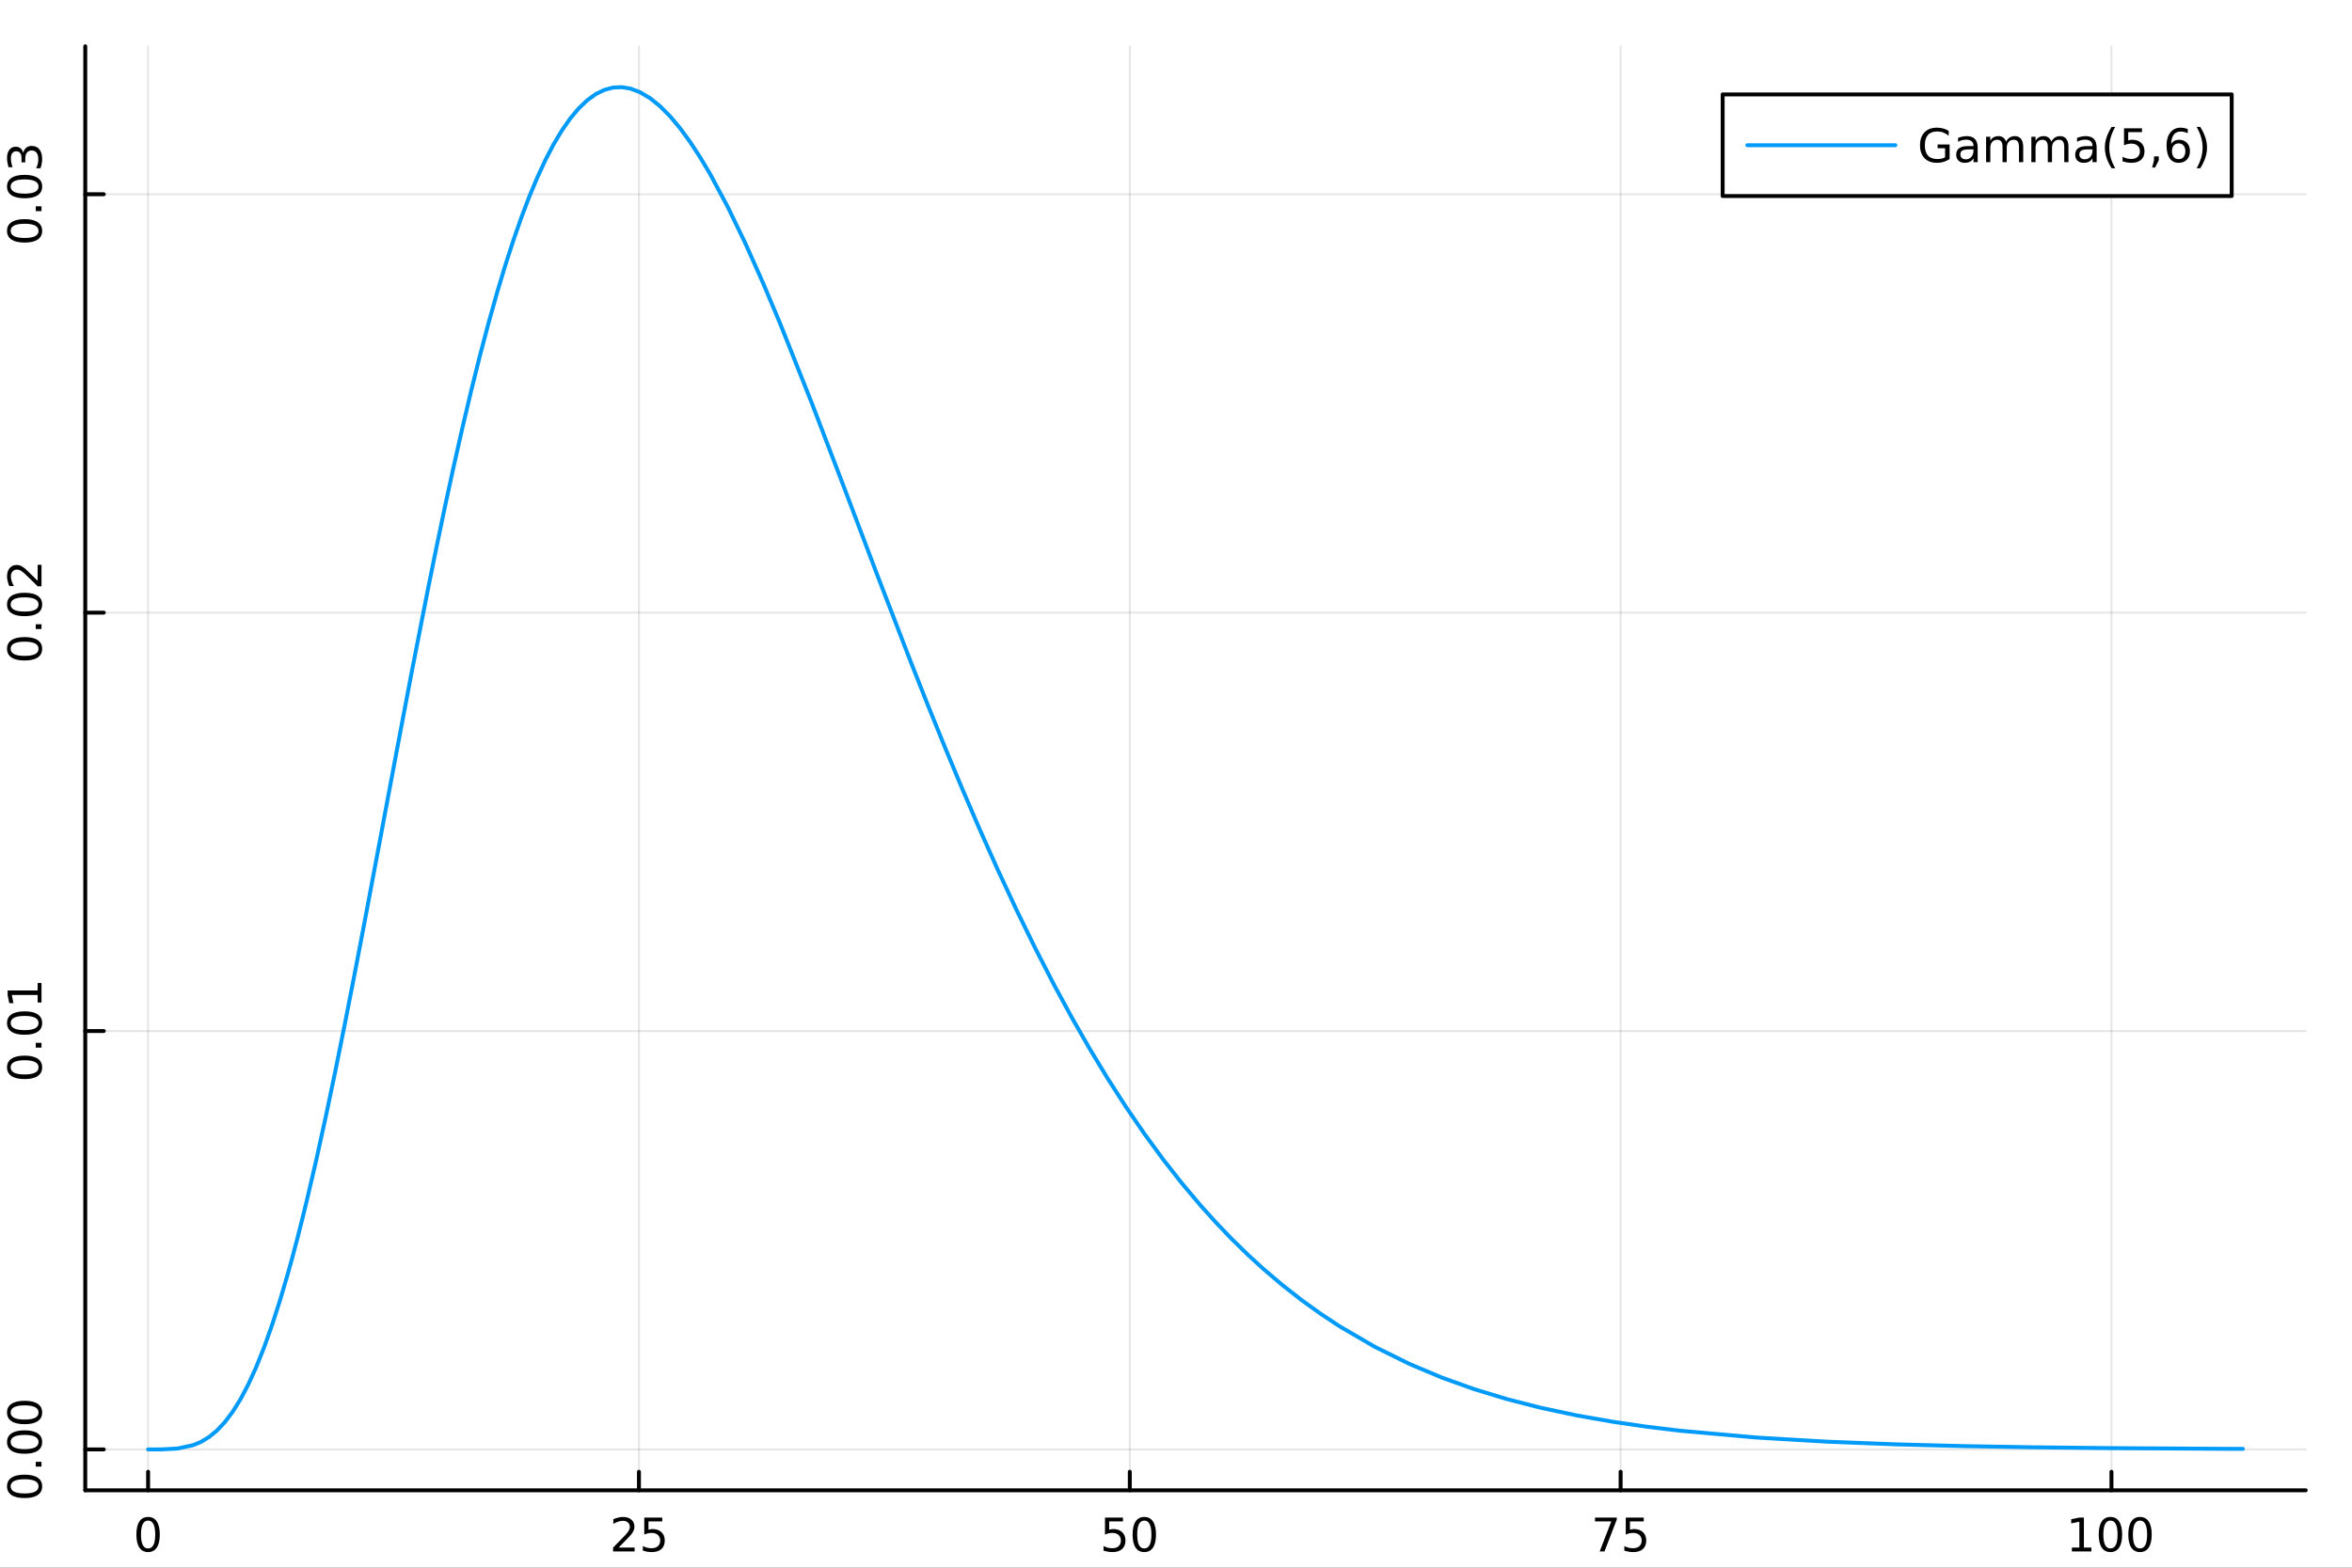 <?xml version="1.0" encoding="utf-8"?>
<svg xmlns="http://www.w3.org/2000/svg" xmlns:xlink="http://www.w3.org/1999/xlink" width="600" height="400" viewBox="0 0 2400 1600">
<rect x="0" y="0" width="2400" height="1600" fill="#333333" stroke="none"/>
<defs>
  <clipPath id="clip360">
    <rect x="0" y="0" width="2400" height="1600"/>
  </clipPath>
</defs>
<path clip-path="url(#clip360)" d="M0 1600 L2400 1600 L2400 0 L0 0  Z" fill="#ffffff" fill-rule="evenodd" fill-opacity="1"/>
<defs>
  <clipPath id="clip361">
    <rect x="480" y="0" width="1681" height="1600"/>
  </clipPath>
</defs>
<path clip-path="url(#clip360)" d="M86.992 1521.01 L2352.76 1521.01 L2352.76 47.244 L86.992 47.244  Z" fill="#ffffff" fill-rule="evenodd" fill-opacity="1"/>
<defs>
  <clipPath id="clip362">
    <rect x="86" y="47" width="2267" height="1475"/>
  </clipPath>
</defs>
<polyline clip-path="url(#clip362)" style="stroke:#000000; stroke-linecap:round; stroke-linejoin:round; stroke-width:2; stroke-opacity:0.1; fill:none" points="151.118,1521.01 151.118,47.244 "/>
<polyline clip-path="url(#clip362)" style="stroke:#000000; stroke-linecap:round; stroke-linejoin:round; stroke-width:2; stroke-opacity:0.1; fill:none" points="651.978,1521.01 651.978,47.244 "/>
<polyline clip-path="url(#clip362)" style="stroke:#000000; stroke-linecap:round; stroke-linejoin:round; stroke-width:2; stroke-opacity:0.1; fill:none" points="1152.84,1521.01 1152.84,47.244 "/>
<polyline clip-path="url(#clip362)" style="stroke:#000000; stroke-linecap:round; stroke-linejoin:round; stroke-width:2; stroke-opacity:0.1; fill:none" points="1653.7,1521.01 1653.7,47.244 "/>
<polyline clip-path="url(#clip362)" style="stroke:#000000; stroke-linecap:round; stroke-linejoin:round; stroke-width:2; stroke-opacity:0.1; fill:none" points="2154.56,1521.01 2154.56,47.244 "/>
<polyline clip-path="url(#clip360)" style="stroke:#000000; stroke-linecap:round; stroke-linejoin:round; stroke-width:4; stroke-opacity:1; fill:none" points="86.992,1521.01 2352.76,1521.01 "/>
<polyline clip-path="url(#clip360)" style="stroke:#000000; stroke-linecap:round; stroke-linejoin:round; stroke-width:4; stroke-opacity:1; fill:none" points="151.118,1521.01 151.118,1502.11 "/>
<polyline clip-path="url(#clip360)" style="stroke:#000000; stroke-linecap:round; stroke-linejoin:round; stroke-width:4; stroke-opacity:1; fill:none" points="651.978,1521.01 651.978,1502.11 "/>
<polyline clip-path="url(#clip360)" style="stroke:#000000; stroke-linecap:round; stroke-linejoin:round; stroke-width:4; stroke-opacity:1; fill:none" points="1152.84,1521.01 1152.84,1502.11 "/>
<polyline clip-path="url(#clip360)" style="stroke:#000000; stroke-linecap:round; stroke-linejoin:round; stroke-width:4; stroke-opacity:1; fill:none" points="1653.7,1521.01 1653.7,1502.11 "/>
<polyline clip-path="url(#clip360)" style="stroke:#000000; stroke-linecap:round; stroke-linejoin:round; stroke-width:4; stroke-opacity:1; fill:none" points="2154.56,1521.01 2154.56,1502.11 "/>
<path clip-path="url(#clip360)" d="M151.118 1551.93 Q147.506 1551.93 145.678 1555.49 Q143.872 1559.03 143.872 1566.16 Q143.872 1573.27 145.678 1576.83 Q147.506 1580.38 151.118 1580.38 Q154.752 1580.38 156.557 1576.83 Q158.386 1573.27 158.386 1566.16 Q158.386 1559.03 156.557 1555.49 Q154.752 1551.93 151.118 1551.93 M151.118 1548.22 Q156.928 1548.22 159.983 1552.83 Q163.062 1557.41 163.062 1566.16 Q163.062 1574.89 159.983 1579.5 Q156.928 1584.08 151.118 1584.08 Q145.307 1584.08 142.229 1579.5 Q139.173 1574.89 139.173 1566.16 Q139.173 1557.41 142.229 1552.83 Q145.307 1548.22 151.118 1548.22 Z" fill="#000000" fill-rule="nonzero" fill-opacity="1" /><path clip-path="url(#clip360)" d="M631.249 1579.47 L647.568 1579.47 L647.568 1583.41 L625.624 1583.41 L625.624 1579.47 Q628.286 1576.72 632.869 1572.09 Q637.476 1567.44 638.656 1566.09 Q640.902 1563.57 641.781 1561.83 Q642.684 1560.07 642.684 1558.38 Q642.684 1555.63 640.74 1553.89 Q638.818 1552.16 635.716 1552.16 Q633.517 1552.16 631.064 1552.92 Q628.633 1553.69 625.855 1555.24 L625.855 1550.51 Q628.679 1549.38 631.133 1548.8 Q633.587 1548.22 635.624 1548.22 Q640.994 1548.22 644.189 1550.91 Q647.383 1553.59 647.383 1558.08 Q647.383 1560.21 646.573 1562.13 Q645.786 1564.03 643.679 1566.63 Q643.101 1567.3 639.999 1570.51 Q636.897 1573.71 631.249 1579.47 Z" fill="#000000" fill-rule="nonzero" fill-opacity="1" /><path clip-path="url(#clip360)" d="M657.429 1548.85 L675.786 1548.85 L675.786 1552.78 L661.712 1552.78 L661.712 1561.26 Q662.73 1560.91 663.749 1560.75 Q664.767 1560.56 665.786 1560.56 Q671.573 1560.56 674.952 1563.73 Q678.332 1566.9 678.332 1572.32 Q678.332 1577.9 674.86 1581 Q671.388 1584.08 665.068 1584.08 Q662.892 1584.08 660.624 1583.71 Q658.378 1583.34 655.971 1582.6 L655.971 1577.9 Q658.054 1579.03 660.277 1579.59 Q662.499 1580.14 664.976 1580.14 Q668.98 1580.14 671.318 1578.04 Q673.656 1575.93 673.656 1572.32 Q673.656 1568.71 671.318 1566.6 Q668.98 1564.5 664.976 1564.5 Q663.101 1564.5 661.226 1564.91 Q659.374 1565.33 657.429 1566.21 L657.429 1548.85 Z" fill="#000000" fill-rule="nonzero" fill-opacity="1" /><path clip-path="url(#clip360)" d="M1127.54 1548.85 L1145.89 1548.85 L1145.89 1552.78 L1131.82 1552.78 L1131.82 1561.26 Q1132.84 1560.91 1133.86 1560.75 Q1134.88 1560.56 1135.89 1560.56 Q1141.68 1560.56 1145.06 1563.73 Q1148.44 1566.9 1148.44 1572.32 Q1148.44 1577.9 1144.97 1581 Q1141.5 1584.08 1135.18 1584.08 Q1133 1584.08 1130.73 1583.71 Q1128.49 1583.34 1126.08 1582.6 L1126.08 1577.9 Q1128.16 1579.03 1130.38 1579.59 Q1132.61 1580.14 1135.08 1580.14 Q1139.09 1580.14 1141.43 1578.04 Q1143.76 1575.93 1143.76 1572.32 Q1143.76 1568.71 1141.43 1566.6 Q1139.09 1564.5 1135.08 1564.5 Q1133.21 1564.5 1131.33 1564.91 Q1129.48 1565.33 1127.54 1566.21 L1127.54 1548.85 Z" fill="#000000" fill-rule="nonzero" fill-opacity="1" /><path clip-path="url(#clip360)" d="M1167.65 1551.93 Q1164.04 1551.93 1162.21 1555.49 Q1160.41 1559.03 1160.41 1566.16 Q1160.41 1573.27 1162.21 1576.83 Q1164.04 1580.38 1167.65 1580.38 Q1171.29 1580.38 1173.09 1576.83 Q1174.92 1573.27 1174.92 1566.16 Q1174.92 1559.03 1173.09 1555.49 Q1171.29 1551.93 1167.65 1551.93 M1167.65 1548.22 Q1173.46 1548.22 1176.52 1552.83 Q1179.6 1557.41 1179.6 1566.16 Q1179.6 1574.89 1176.52 1579.5 Q1173.46 1584.08 1167.65 1584.08 Q1161.84 1584.08 1158.76 1579.5 Q1155.71 1574.89 1155.71 1566.16 Q1155.71 1557.41 1158.76 1552.83 Q1161.84 1548.22 1167.65 1548.22 Z" fill="#000000" fill-rule="nonzero" fill-opacity="1" /><path clip-path="url(#clip360)" d="M1627.55 1548.85 L1649.78 1548.85 L1649.78 1550.84 L1637.23 1583.41 L1632.34 1583.41 L1644.15 1552.78 L1627.55 1552.78 L1627.55 1548.85 Z" fill="#000000" fill-rule="nonzero" fill-opacity="1" /><path clip-path="url(#clip360)" d="M1658.94 1548.85 L1677.3 1548.85 L1677.3 1552.78 L1663.22 1552.78 L1663.22 1561.26 Q1664.24 1560.91 1665.26 1560.75 Q1666.28 1560.56 1667.3 1560.56 Q1673.09 1560.56 1676.46 1563.73 Q1679.84 1566.9 1679.84 1572.32 Q1679.84 1577.9 1676.37 1581 Q1672.9 1584.08 1666.58 1584.08 Q1664.4 1584.08 1662.14 1583.71 Q1659.89 1583.34 1657.48 1582.6 L1657.48 1577.9 Q1659.57 1579.03 1661.79 1579.59 Q1664.01 1580.14 1666.49 1580.14 Q1670.49 1580.14 1672.83 1578.04 Q1675.17 1575.93 1675.17 1572.32 Q1675.17 1568.71 1672.83 1566.6 Q1670.49 1564.5 1666.49 1564.5 Q1664.61 1564.5 1662.74 1564.91 Q1660.89 1565.33 1658.94 1566.21 L1658.94 1548.85 Z" fill="#000000" fill-rule="nonzero" fill-opacity="1" /><path clip-path="url(#clip360)" d="M2114.17 1579.47 L2121.8 1579.47 L2121.8 1553.11 L2113.49 1554.77 L2113.49 1550.51 L2121.76 1548.85 L2126.43 1548.85 L2126.43 1579.47 L2134.07 1579.47 L2134.07 1583.41 L2114.17 1583.41 L2114.17 1579.47 Z" fill="#000000" fill-rule="nonzero" fill-opacity="1" /><path clip-path="url(#clip360)" d="M2153.52 1551.93 Q2149.91 1551.93 2148.08 1555.49 Q2146.27 1559.03 2146.27 1566.16 Q2146.27 1573.27 2148.08 1576.83 Q2149.91 1580.38 2153.52 1580.38 Q2157.15 1580.38 2158.96 1576.83 Q2160.79 1573.27 2160.79 1566.16 Q2160.79 1559.03 2158.96 1555.49 Q2157.15 1551.93 2153.52 1551.93 M2153.52 1548.22 Q2159.33 1548.22 2162.38 1552.83 Q2165.46 1557.41 2165.46 1566.16 Q2165.46 1574.89 2162.38 1579.5 Q2159.33 1584.08 2153.52 1584.08 Q2147.71 1584.08 2144.63 1579.5 Q2141.57 1574.89 2141.57 1566.16 Q2141.57 1557.41 2144.63 1552.83 Q2147.71 1548.22 2153.52 1548.22 Z" fill="#000000" fill-rule="nonzero" fill-opacity="1" /><path clip-path="url(#clip360)" d="M2183.68 1551.93 Q2180.07 1551.93 2178.24 1555.49 Q2176.43 1559.03 2176.43 1566.16 Q2176.43 1573.27 2178.24 1576.83 Q2180.07 1580.38 2183.68 1580.38 Q2187.31 1580.38 2189.12 1576.83 Q2190.95 1573.27 2190.95 1566.16 Q2190.95 1559.03 2189.12 1555.49 Q2187.31 1551.93 2183.68 1551.93 M2183.68 1548.22 Q2189.49 1548.22 2192.55 1552.83 Q2195.62 1557.41 2195.62 1566.16 Q2195.62 1574.89 2192.55 1579.5 Q2189.49 1584.08 2183.68 1584.08 Q2177.87 1584.08 2174.79 1579.5 Q2171.74 1574.89 2171.74 1566.16 Q2171.74 1557.41 2174.79 1552.83 Q2177.87 1548.22 2183.68 1548.22 Z" fill="#000000" fill-rule="nonzero" fill-opacity="1" /><polyline clip-path="url(#clip362)" style="stroke:#000000; stroke-linecap:round; stroke-linejoin:round; stroke-width:2; stroke-opacity:0.1; fill:none" points="86.992,1479.3 2352.76,1479.3 "/>
<polyline clip-path="url(#clip362)" style="stroke:#000000; stroke-linecap:round; stroke-linejoin:round; stroke-width:2; stroke-opacity:0.1; fill:none" points="86.992,1052.28 2352.76,1052.28 "/>
<polyline clip-path="url(#clip362)" style="stroke:#000000; stroke-linecap:round; stroke-linejoin:round; stroke-width:2; stroke-opacity:0.1; fill:none" points="86.992,625.266 2352.76,625.266 "/>
<polyline clip-path="url(#clip362)" style="stroke:#000000; stroke-linecap:round; stroke-linejoin:round; stroke-width:2; stroke-opacity:0.1; fill:none" points="86.992,198.25 2352.76,198.25 "/>
<polyline clip-path="url(#clip360)" style="stroke:#000000; stroke-linecap:round; stroke-linejoin:round; stroke-width:4; stroke-opacity:1; fill:none" points="86.992,1521.01 86.992,47.244 "/>
<polyline clip-path="url(#clip360)" style="stroke:#000000; stroke-linecap:round; stroke-linejoin:round; stroke-width:4; stroke-opacity:1; fill:none" points="86.992,1479.3 105.89,1479.3 "/>
<polyline clip-path="url(#clip360)" style="stroke:#000000; stroke-linecap:round; stroke-linejoin:round; stroke-width:4; stroke-opacity:1; fill:none" points="86.992,1052.28 105.89,1052.28 "/>
<polyline clip-path="url(#clip360)" style="stroke:#000000; stroke-linecap:round; stroke-linejoin:round; stroke-width:4; stroke-opacity:1; fill:none" points="86.992,625.266 105.89,625.266 "/>
<polyline clip-path="url(#clip360)" style="stroke:#000000; stroke-linecap:round; stroke-linejoin:round; stroke-width:4; stroke-opacity:1; fill:none" points="86.992,198.25 105.89,198.25 "/>
<path clip-path="url(#clip360)" d="M10.871 1516.99 Q10.871 1520.61 14.436 1522.43 Q17.977 1524.24 25.107 1524.24 Q32.213 1524.24 35.778 1522.43 Q39.32 1520.61 39.32 1516.99 Q39.32 1513.36 35.778 1511.55 Q32.213 1509.73 25.107 1509.73 Q17.977 1509.73 14.436 1511.55 Q10.871 1513.36 10.871 1516.99 M7.167 1516.99 Q7.167 1511.18 11.774 1508.13 Q16.357 1505.05 25.107 1505.05 Q33.834 1505.05 38.44 1508.13 Q43.023 1511.18 43.023 1516.99 Q43.023 1522.8 38.44 1525.88 Q33.834 1528.94 25.107 1528.94 Q16.357 1528.94 11.774 1525.88 Q7.167 1522.8 7.167 1516.99 Z" fill="#000000" fill-rule="nonzero" fill-opacity="1" /><path clip-path="url(#clip360)" d="M36.472 1496.83 L36.472 1491.95 L42.352 1491.95 L42.352 1496.83 L36.472 1496.83 Z" fill="#000000" fill-rule="nonzero" fill-opacity="1" /><path clip-path="url(#clip360)" d="M10.871 1471.76 Q10.871 1475.37 14.436 1477.2 Q17.977 1479.01 25.107 1479.01 Q32.213 1479.01 35.778 1477.2 Q39.32 1475.37 39.32 1471.76 Q39.32 1468.13 35.778 1466.32 Q32.213 1464.49 25.107 1464.49 Q17.977 1464.49 14.436 1466.32 Q10.871 1468.13 10.871 1471.76 M7.167 1471.76 Q7.167 1465.95 11.774 1462.9 Q16.357 1459.82 25.107 1459.82 Q33.834 1459.82 38.44 1462.9 Q43.023 1465.95 43.023 1471.76 Q43.023 1477.57 38.44 1480.65 Q33.834 1483.71 25.107 1483.71 Q16.357 1483.71 11.774 1480.65 Q7.167 1477.57 7.167 1471.76 Z" fill="#000000" fill-rule="nonzero" fill-opacity="1" /><path clip-path="url(#clip360)" d="M10.871 1441.6 Q10.871 1445.21 14.436 1447.04 Q17.977 1448.85 25.107 1448.85 Q32.213 1448.85 35.778 1447.04 Q39.32 1445.21 39.32 1441.6 Q39.32 1437.97 35.778 1436.16 Q32.213 1434.33 25.107 1434.33 Q17.977 1434.33 14.436 1436.16 Q10.871 1437.97 10.871 1441.6 M7.167 1441.6 Q7.167 1435.79 11.774 1432.74 Q16.357 1429.66 25.107 1429.66 Q33.834 1429.66 38.44 1432.74 Q43.023 1435.79 43.023 1441.6 Q43.023 1447.41 38.44 1450.49 Q33.834 1453.55 25.107 1453.55 Q16.357 1453.55 11.774 1450.49 Q7.167 1447.41 7.167 1441.6 Z" fill="#000000" fill-rule="nonzero" fill-opacity="1" /><path clip-path="url(#clip360)" d="M10.871 1089.36 Q10.871 1092.98 14.436 1094.8 Q17.977 1096.61 25.107 1096.61 Q32.213 1096.61 35.778 1094.8 Q39.32 1092.98 39.32 1089.36 Q39.32 1085.73 35.778 1083.93 Q32.213 1082.1 25.107 1082.1 Q17.977 1082.1 14.436 1083.93 Q10.871 1085.73 10.871 1089.36 M7.167 1089.36 Q7.167 1083.55 11.774 1080.5 Q16.357 1077.42 25.107 1077.42 Q33.834 1077.42 38.44 1080.5 Q43.023 1083.55 43.023 1089.36 Q43.023 1095.17 38.44 1098.25 Q33.834 1101.31 25.107 1101.31 Q16.357 1101.31 11.774 1098.25 Q7.167 1095.17 7.167 1089.36 Z" fill="#000000" fill-rule="nonzero" fill-opacity="1" /><path clip-path="url(#clip360)" d="M36.472 1069.2 L36.472 1064.32 L42.352 1064.32 L42.352 1069.2 L36.472 1069.2 Z" fill="#000000" fill-rule="nonzero" fill-opacity="1" /><path clip-path="url(#clip360)" d="M10.871 1044.13 Q10.871 1047.74 14.436 1049.57 Q17.977 1051.38 25.107 1051.38 Q32.213 1051.38 35.778 1049.57 Q39.32 1047.74 39.32 1044.13 Q39.32 1040.5 35.778 1038.69 Q32.213 1036.87 25.107 1036.87 Q17.977 1036.87 14.436 1038.69 Q10.871 1040.5 10.871 1044.13 M7.167 1044.13 Q7.167 1038.32 11.774 1035.27 Q16.357 1032.19 25.107 1032.19 Q33.834 1032.19 38.44 1035.27 Q43.023 1038.32 43.023 1044.13 Q43.023 1049.94 38.44 1053.02 Q33.834 1056.08 25.107 1056.08 Q16.357 1056.08 11.774 1053.02 Q7.167 1049.94 7.167 1044.13 Z" fill="#000000" fill-rule="nonzero" fill-opacity="1" /><path clip-path="url(#clip360)" d="M38.417 1023.16 L38.417 1015.52 L12.051 1015.52 L13.718 1023.83 L9.459 1023.83 L7.792 1015.57 L7.792 1010.89 L38.417 1010.89 L38.417 1003.25 L42.352 1003.25 L42.352 1023.16 L38.417 1023.16 Z" fill="#000000" fill-rule="nonzero" fill-opacity="1" /><path clip-path="url(#clip360)" d="M10.871 662.164 Q10.871 665.775 14.436 667.604 Q17.977 669.409 25.107 669.409 Q32.213 669.409 35.778 667.604 Q39.32 665.775 39.32 662.164 Q39.32 658.53 35.778 656.724 Q32.213 654.895 25.107 654.895 Q17.977 654.895 14.436 656.724 Q10.871 658.53 10.871 662.164 M7.167 662.164 Q7.167 656.354 11.774 653.298 Q16.357 650.219 25.107 650.219 Q33.834 650.219 38.44 653.298 Q43.023 656.354 43.023 662.164 Q43.023 667.974 38.44 671.053 Q33.834 674.108 25.107 674.108 Q16.357 674.108 11.774 671.053 Q7.167 667.974 7.167 662.164 Z" fill="#000000" fill-rule="nonzero" fill-opacity="1" /><path clip-path="url(#clip360)" d="M36.472 642.002 L36.472 637.118 L42.352 637.118 L42.352 642.002 L36.472 642.002 Z" fill="#000000" fill-rule="nonzero" fill-opacity="1" /><path clip-path="url(#clip360)" d="M10.871 616.933 Q10.871 620.544 14.436 622.372 Q17.977 624.178 25.107 624.178 Q32.213 624.178 35.778 622.372 Q39.32 620.544 39.32 616.933 Q39.32 613.298 35.778 611.493 Q32.213 609.664 25.107 609.664 Q17.977 609.664 14.436 611.493 Q10.871 613.298 10.871 616.933 M7.167 616.933 Q7.167 611.122 11.774 608.067 Q16.357 604.988 25.107 604.988 Q33.834 604.988 38.44 608.067 Q43.023 611.122 43.023 616.933 Q43.023 622.743 38.44 625.821 Q33.834 628.877 25.107 628.877 Q16.357 628.877 11.774 625.821 Q7.167 622.743 7.167 616.933 Z" fill="#000000" fill-rule="nonzero" fill-opacity="1" /><path clip-path="url(#clip360)" d="M38.417 592.743 L38.417 576.423 L42.352 576.423 L42.352 598.368 L38.417 598.368 Q35.662 595.706 31.033 591.122 Q26.38 586.516 25.037 585.335 Q22.514 583.09 20.778 582.211 Q19.019 581.308 17.329 581.308 Q14.575 581.308 12.838 583.252 Q11.102 585.173 11.102 588.275 Q11.102 590.474 11.866 592.928 Q12.63 595.359 14.181 598.136 L9.459 598.136 Q8.325 595.312 7.746 592.859 Q7.167 590.405 7.167 588.368 Q7.167 582.998 9.852 579.803 Q12.537 576.609 17.028 576.609 Q19.158 576.609 21.079 577.419 Q22.977 578.206 25.57 580.312 Q26.241 580.891 29.459 583.993 Q32.653 587.095 38.417 592.743 Z" fill="#000000" fill-rule="nonzero" fill-opacity="1" /><path clip-path="url(#clip360)" d="M10.871 235.622 Q10.871 239.234 14.436 241.062 Q17.977 242.868 25.107 242.868 Q32.213 242.868 35.778 241.062 Q39.32 239.234 39.32 235.622 Q39.32 231.988 35.778 230.183 Q32.213 228.354 25.107 228.354 Q17.977 228.354 14.436 230.183 Q10.871 231.988 10.871 235.622 M7.167 235.622 Q7.167 229.812 11.774 226.757 Q16.357 223.678 25.107 223.678 Q33.834 223.678 38.44 226.757 Q43.023 229.812 43.023 235.622 Q43.023 241.433 38.44 244.511 Q33.834 247.567 25.107 247.567 Q16.357 247.567 11.774 244.511 Q7.167 241.433 7.167 235.622 Z" fill="#000000" fill-rule="nonzero" fill-opacity="1" /><path clip-path="url(#clip360)" d="M36.472 215.461 L36.472 210.576 L42.352 210.576 L42.352 215.461 L36.472 215.461 Z" fill="#000000" fill-rule="nonzero" fill-opacity="1" /><path clip-path="url(#clip360)" d="M10.871 190.391 Q10.871 194.002 14.436 195.831 Q17.977 197.637 25.107 197.637 Q32.213 197.637 35.778 195.831 Q39.32 194.002 39.32 190.391 Q39.32 186.757 35.778 184.951 Q32.213 183.123 25.107 183.123 Q17.977 183.123 14.436 184.951 Q10.871 186.757 10.871 190.391 M7.167 190.391 Q7.167 184.581 11.774 181.526 Q16.357 178.447 25.107 178.447 Q33.834 178.447 38.44 181.526 Q43.023 184.581 43.023 190.391 Q43.023 196.201 38.44 199.28 Q33.834 202.336 25.107 202.336 Q16.357 202.336 11.774 199.28 Q7.167 196.201 7.167 190.391 Z" fill="#000000" fill-rule="nonzero" fill-opacity="1" /><path clip-path="url(#clip360)" d="M23.718 156.063 Q24.436 152.706 26.704 150.831 Q28.973 148.933 32.306 148.933 Q37.422 148.933 40.222 152.452 Q43.023 155.97 43.023 162.452 Q43.023 164.627 42.584 166.942 Q42.167 169.234 41.31 171.688 L36.797 171.688 Q37.931 169.743 38.51 167.428 Q39.088 165.114 39.088 162.59 Q39.088 158.192 37.352 155.901 Q35.616 153.586 32.306 153.586 Q29.25 153.586 27.537 155.739 Q25.801 157.868 25.801 161.688 L25.801 165.715 L21.959 165.715 L21.959 161.502 Q21.959 158.053 20.593 156.225 Q19.204 154.396 16.611 154.396 Q13.95 154.396 12.537 156.294 Q11.102 158.169 11.102 161.688 Q11.102 163.609 11.519 165.808 Q11.936 168.007 12.815 170.646 L8.649 170.646 Q7.908 167.984 7.537 165.669 Q7.167 163.331 7.167 161.271 Q7.167 155.947 9.598 152.845 Q12.005 149.743 16.125 149.743 Q18.996 149.743 20.986 151.387 Q22.954 153.03 23.718 156.063 Z" fill="#000000" fill-rule="nonzero" fill-opacity="1" /><polyline clip-path="url(#clip362)" style="stroke:#009af9; stroke-linecap:round; stroke-linejoin:round; stroke-width:4; stroke-opacity:1; fill:none" points="151.118,1479.3 154.597,1479.3 158.076,1479.29 161.555,1479.28 165.034,1479.25 181.119,1478.4 197.203,1474.93 205.245,1471.53 213.288,1466.65 221.33,1460.05 229.372,1451.52 237.415,1440.88 245.457,1427.98 253.499,1412.71 261.542,1395.03 269.584,1374.89 277.626,1352.3 285.669,1327.31 293.711,1299.99 298.544,1282.49 303.377,1264.21 308.21,1245.18 313.043,1225.43 322.709,1183.9 332.376,1139.91 342.042,1093.8 351.708,1045.89 361.374,996.537 371.04,946.096 387.386,859.319 403.731,772.122 420.076,686.084 436.422,602.649 445.299,558.885 454.177,516.452 463.055,475.515 471.933,436.224 480.81,398.711 489.688,363.093 498.566,329.468 507.444,297.92 515.628,270.736 523.813,245.417 531.997,221.996 540.182,200.495 548.366,180.927 556.551,163.297 564.735,147.6 572.92,133.826 581.695,121.172 590.469,110.675 599.244,102.296 608.019,95.989 616.793,91.703 625.568,89.379 634.343,88.954 643.117,90.364 653.284,94.196 663.45,100.281 673.616,108.5 683.783,118.733 693.949,130.856 704.115,144.745 714.282,160.276 724.448,177.324 742.517,210.991 760.586,248.395 778.656,288.891 796.725,331.867 828.415,411.529 860.105,494.334 894.656,585.477 929.207,675.169 946.585,719.125 963.963,762.05 981.341,803.787 998.719,844.21 1017.93,887.252 1037.15,928.46 1056.36,967.763 1075.57,1005.12 1093.86,1038.83 1112.14,1070.76 1130.42,1100.93 1148.7,1129.36 1167.71,1157.11 1186.72,1183.08 1205.72,1207.32 1224.73,1229.9 1240.73,1247.67 1256.74,1264.37 1272.74,1280.02 1288.74,1294.69 1308.27,1311.32 1327.81,1326.63 1347.34,1340.69 1366.88,1353.6 1402.67,1374.48 1438.46,1392.18 1471.52,1406.06 1504.57,1417.89 1538.06,1428.04 1571.54,1436.62 1609.07,1444.63 1646.6,1451.21 1680.6,1456.14 1714.61,1460.24 1792.48,1467.19 1864.58,1471.4 1935.66,1474.16 2004.67,1475.93 2075.42,1477.12 2152.93,1477.96 2265.53,1478.65 2288.63,1478.74 "/>
<path clip-path="url(#clip360)" d="M1757.81 200.05 L2277.23 200.05 L2277.23 96.37 L1757.81 96.37  Z" fill="#ffffff" fill-rule="evenodd" fill-opacity="1"/>
<polyline clip-path="url(#clip360)" style="stroke:#000000; stroke-linecap:round; stroke-linejoin:round; stroke-width:4; stroke-opacity:1; fill:none" points="1757.81,200.05 2277.23,200.05 2277.23,96.37 1757.81,96.37 1757.81,200.05 "/>
<polyline clip-path="url(#clip360)" style="stroke:#009af9; stroke-linecap:round; stroke-linejoin:round; stroke-width:4; stroke-opacity:1; fill:none" points="1782.98,148.21 1934.03,148.21 "/>
<path clip-path="url(#clip360)" d="M1984.77 160.559 L1984.77 151.277 L1977.13 151.277 L1977.13 147.434 L1989.39 147.434 L1989.39 162.272 Q1986.69 164.193 1983.42 165.189 Q1980.16 166.161 1976.45 166.161 Q1968.35 166.161 1963.77 161.439 Q1959.21 156.693 1959.21 148.244 Q1959.21 139.772 1963.77 135.05 Q1968.35 130.305 1976.45 130.305 Q1979.83 130.305 1982.87 131.138 Q1985.92 131.971 1988.49 133.592 L1988.49 138.568 Q1985.9 136.369 1982.98 135.258 Q1980.07 134.147 1976.85 134.147 Q1970.51 134.147 1967.31 137.689 Q1964.14 141.23 1964.14 148.244 Q1964.14 155.235 1967.31 158.777 Q1970.51 162.318 1976.85 162.318 Q1979.33 162.318 1981.27 161.902 Q1983.21 161.462 1984.77 160.559 Z" fill="#000000" fill-rule="nonzero" fill-opacity="1" /><path clip-path="url(#clip360)" d="M2009.53 152.457 Q2004.37 152.457 2002.38 153.638 Q2000.39 154.818 2000.39 157.666 Q2000.39 159.934 2001.87 161.277 Q2003.38 162.596 2005.95 162.596 Q2009.49 162.596 2011.62 160.096 Q2013.77 157.573 2013.77 153.406 L2013.77 152.457 L2009.53 152.457 M2018.03 150.698 L2018.03 165.49 L2013.77 165.49 L2013.77 161.554 Q2012.31 163.915 2010.14 165.05 Q2007.96 166.161 2004.81 166.161 Q2000.83 166.161 1998.47 163.939 Q1996.13 161.693 1996.13 157.943 Q1996.13 153.568 1999.05 151.346 Q2001.99 149.124 2007.8 149.124 L2013.77 149.124 L2013.77 148.707 Q2013.77 145.767 2011.83 144.17 Q2009.9 142.55 2006.41 142.55 Q2004.19 142.55 2002.08 143.082 Q1999.97 143.615 1998.03 144.679 L1998.03 140.744 Q2000.37 139.842 2002.57 139.402 Q2004.76 138.939 2006.85 138.939 Q2012.47 138.939 2015.25 141.855 Q2018.03 144.772 2018.03 150.698 Z" fill="#000000" fill-rule="nonzero" fill-opacity="1" /><path clip-path="url(#clip360)" d="M2046.99 144.541 Q2048.58 141.67 2050.81 140.305 Q2053.03 138.939 2056.04 138.939 Q2060.09 138.939 2062.29 141.786 Q2064.49 144.61 2064.49 149.841 L2064.49 165.49 L2060.2 165.49 L2060.2 149.98 Q2060.2 146.254 2058.89 144.448 Q2057.57 142.642 2054.86 142.642 Q2051.55 142.642 2049.63 144.842 Q2047.7 147.041 2047.7 150.837 L2047.7 165.49 L2043.42 165.49 L2043.42 149.98 Q2043.42 146.23 2042.1 144.448 Q2040.78 142.642 2038.03 142.642 Q2034.76 142.642 2032.84 144.865 Q2030.92 147.064 2030.92 150.837 L2030.92 165.49 L2026.64 165.49 L2026.64 139.564 L2030.92 139.564 L2030.92 143.592 Q2032.38 141.207 2034.42 140.073 Q2036.45 138.939 2039.26 138.939 Q2042.08 138.939 2044.05 140.374 Q2046.04 141.809 2046.99 144.541 Z" fill="#000000" fill-rule="nonzero" fill-opacity="1" /><path clip-path="url(#clip360)" d="M2093.17 144.541 Q2094.76 141.67 2096.99 140.305 Q2099.21 138.939 2102.22 138.939 Q2106.27 138.939 2108.47 141.786 Q2110.67 144.61 2110.67 149.841 L2110.67 165.49 L2106.38 165.49 L2106.38 149.98 Q2106.38 146.254 2105.07 144.448 Q2103.75 142.642 2101.04 142.642 Q2097.73 142.642 2095.81 144.842 Q2093.88 147.041 2093.88 150.837 L2093.88 165.49 L2089.6 165.49 L2089.6 149.98 Q2089.6 146.23 2088.28 144.448 Q2086.96 142.642 2084.21 142.642 Q2080.95 142.642 2079.02 144.865 Q2077.1 147.064 2077.1 150.837 L2077.1 165.49 L2072.82 165.49 L2072.82 139.564 L2077.1 139.564 L2077.1 143.592 Q2078.56 141.207 2080.6 140.073 Q2082.63 138.939 2085.44 138.939 Q2088.26 138.939 2090.23 140.374 Q2092.22 141.809 2093.17 144.541 Z" fill="#000000" fill-rule="nonzero" fill-opacity="1" /><path clip-path="url(#clip360)" d="M2130.94 152.457 Q2125.78 152.457 2123.79 153.638 Q2121.8 154.818 2121.8 157.666 Q2121.8 159.934 2123.28 161.277 Q2124.79 162.596 2127.36 162.596 Q2130.9 162.596 2133.03 160.096 Q2135.18 157.573 2135.18 153.406 L2135.18 152.457 L2130.94 152.457 M2139.44 150.698 L2139.44 165.49 L2135.18 165.49 L2135.18 161.554 Q2133.72 163.915 2131.55 165.05 Q2129.37 166.161 2126.22 166.161 Q2122.24 166.161 2119.88 163.939 Q2117.54 161.693 2117.54 157.943 Q2117.54 153.568 2120.46 151.346 Q2123.4 149.124 2129.21 149.124 L2135.18 149.124 L2135.18 148.707 Q2135.18 145.767 2133.24 144.17 Q2131.32 142.55 2127.82 142.55 Q2125.6 142.55 2123.49 143.082 Q2121.38 143.615 2119.44 144.679 L2119.44 140.744 Q2121.78 139.842 2123.98 139.402 Q2126.18 138.939 2128.26 138.939 Q2133.88 138.939 2136.66 141.855 Q2139.44 144.772 2139.44 150.698 Z" fill="#000000" fill-rule="nonzero" fill-opacity="1" /><path clip-path="url(#clip360)" d="M2158.44 129.518 Q2155.34 134.842 2153.84 140.05 Q2152.33 145.258 2152.33 150.605 Q2152.33 155.953 2153.84 161.207 Q2155.37 166.439 2158.44 171.74 L2154.74 171.74 Q2151.27 166.3 2149.53 161.045 Q2147.82 155.791 2147.82 150.605 Q2147.82 145.443 2149.53 140.212 Q2151.25 134.98 2154.74 129.518 L2158.44 129.518 Z" fill="#000000" fill-rule="nonzero" fill-opacity="1" /><path clip-path="url(#clip360)" d="M2167.36 130.93 L2185.71 130.93 L2185.71 134.865 L2171.64 134.865 L2171.64 143.337 Q2172.66 142.99 2173.68 142.828 Q2174.69 142.642 2175.71 142.642 Q2181.5 142.642 2184.88 145.814 Q2188.26 148.985 2188.26 154.402 Q2188.26 159.98 2184.79 163.082 Q2181.31 166.161 2175 166.161 Q2172.82 166.161 2170.55 165.79 Q2168.31 165.42 2165.9 164.679 L2165.9 159.98 Q2167.98 161.115 2170.2 161.67 Q2172.43 162.226 2174.9 162.226 Q2178.91 162.226 2181.25 160.119 Q2183.58 158.013 2183.58 154.402 Q2183.58 150.791 2181.25 148.684 Q2178.91 146.578 2174.9 146.578 Q2173.03 146.578 2171.15 146.994 Q2169.3 147.411 2167.36 148.291 L2167.36 130.93 Z" fill="#000000" fill-rule="nonzero" fill-opacity="1" /><path clip-path="url(#clip360)" d="M2197.96 159.61 L2202.84 159.61 L2202.84 163.591 L2199.05 170.999 L2196.06 170.999 L2197.96 163.591 L2197.96 159.61 Z" fill="#000000" fill-rule="nonzero" fill-opacity="1" /><path clip-path="url(#clip360)" d="M2223.12 146.346 Q2219.97 146.346 2218.12 148.499 Q2216.29 150.652 2216.29 154.402 Q2216.29 158.128 2218.12 160.304 Q2219.97 162.457 2223.12 162.457 Q2226.27 162.457 2228.1 160.304 Q2229.95 158.128 2229.95 154.402 Q2229.95 150.652 2228.1 148.499 Q2226.27 146.346 2223.12 146.346 M2232.4 131.693 L2232.4 135.953 Q2230.64 135.119 2228.84 134.68 Q2227.06 134.24 2225.3 134.24 Q2220.67 134.24 2218.21 137.365 Q2215.78 140.49 2215.44 146.809 Q2216.8 144.795 2218.86 143.73 Q2220.92 142.642 2223.4 142.642 Q2228.61 142.642 2231.62 145.814 Q2234.65 148.962 2234.65 154.402 Q2234.65 159.726 2231.5 162.943 Q2228.35 166.161 2223.12 166.161 Q2217.12 166.161 2213.95 161.578 Q2210.78 156.971 2210.78 148.244 Q2210.78 140.05 2214.67 135.189 Q2218.56 130.305 2225.11 130.305 Q2226.87 130.305 2228.65 130.652 Q2230.46 130.999 2232.4 131.693 Z" fill="#000000" fill-rule="nonzero" fill-opacity="1" /><path clip-path="url(#clip360)" d="M2241.43 129.518 L2245.13 129.518 Q2248.61 134.98 2250.32 140.212 Q2252.06 145.443 2252.06 150.605 Q2252.06 155.791 2250.32 161.045 Q2248.61 166.3 2245.13 171.74 L2241.43 171.74 Q2244.51 166.439 2246.01 161.207 Q2247.54 155.953 2247.54 150.605 Q2247.54 145.258 2246.01 140.05 Q2244.51 134.842 2241.43 129.518 Z" fill="#000000" fill-rule="nonzero" fill-opacity="1" /></svg>
